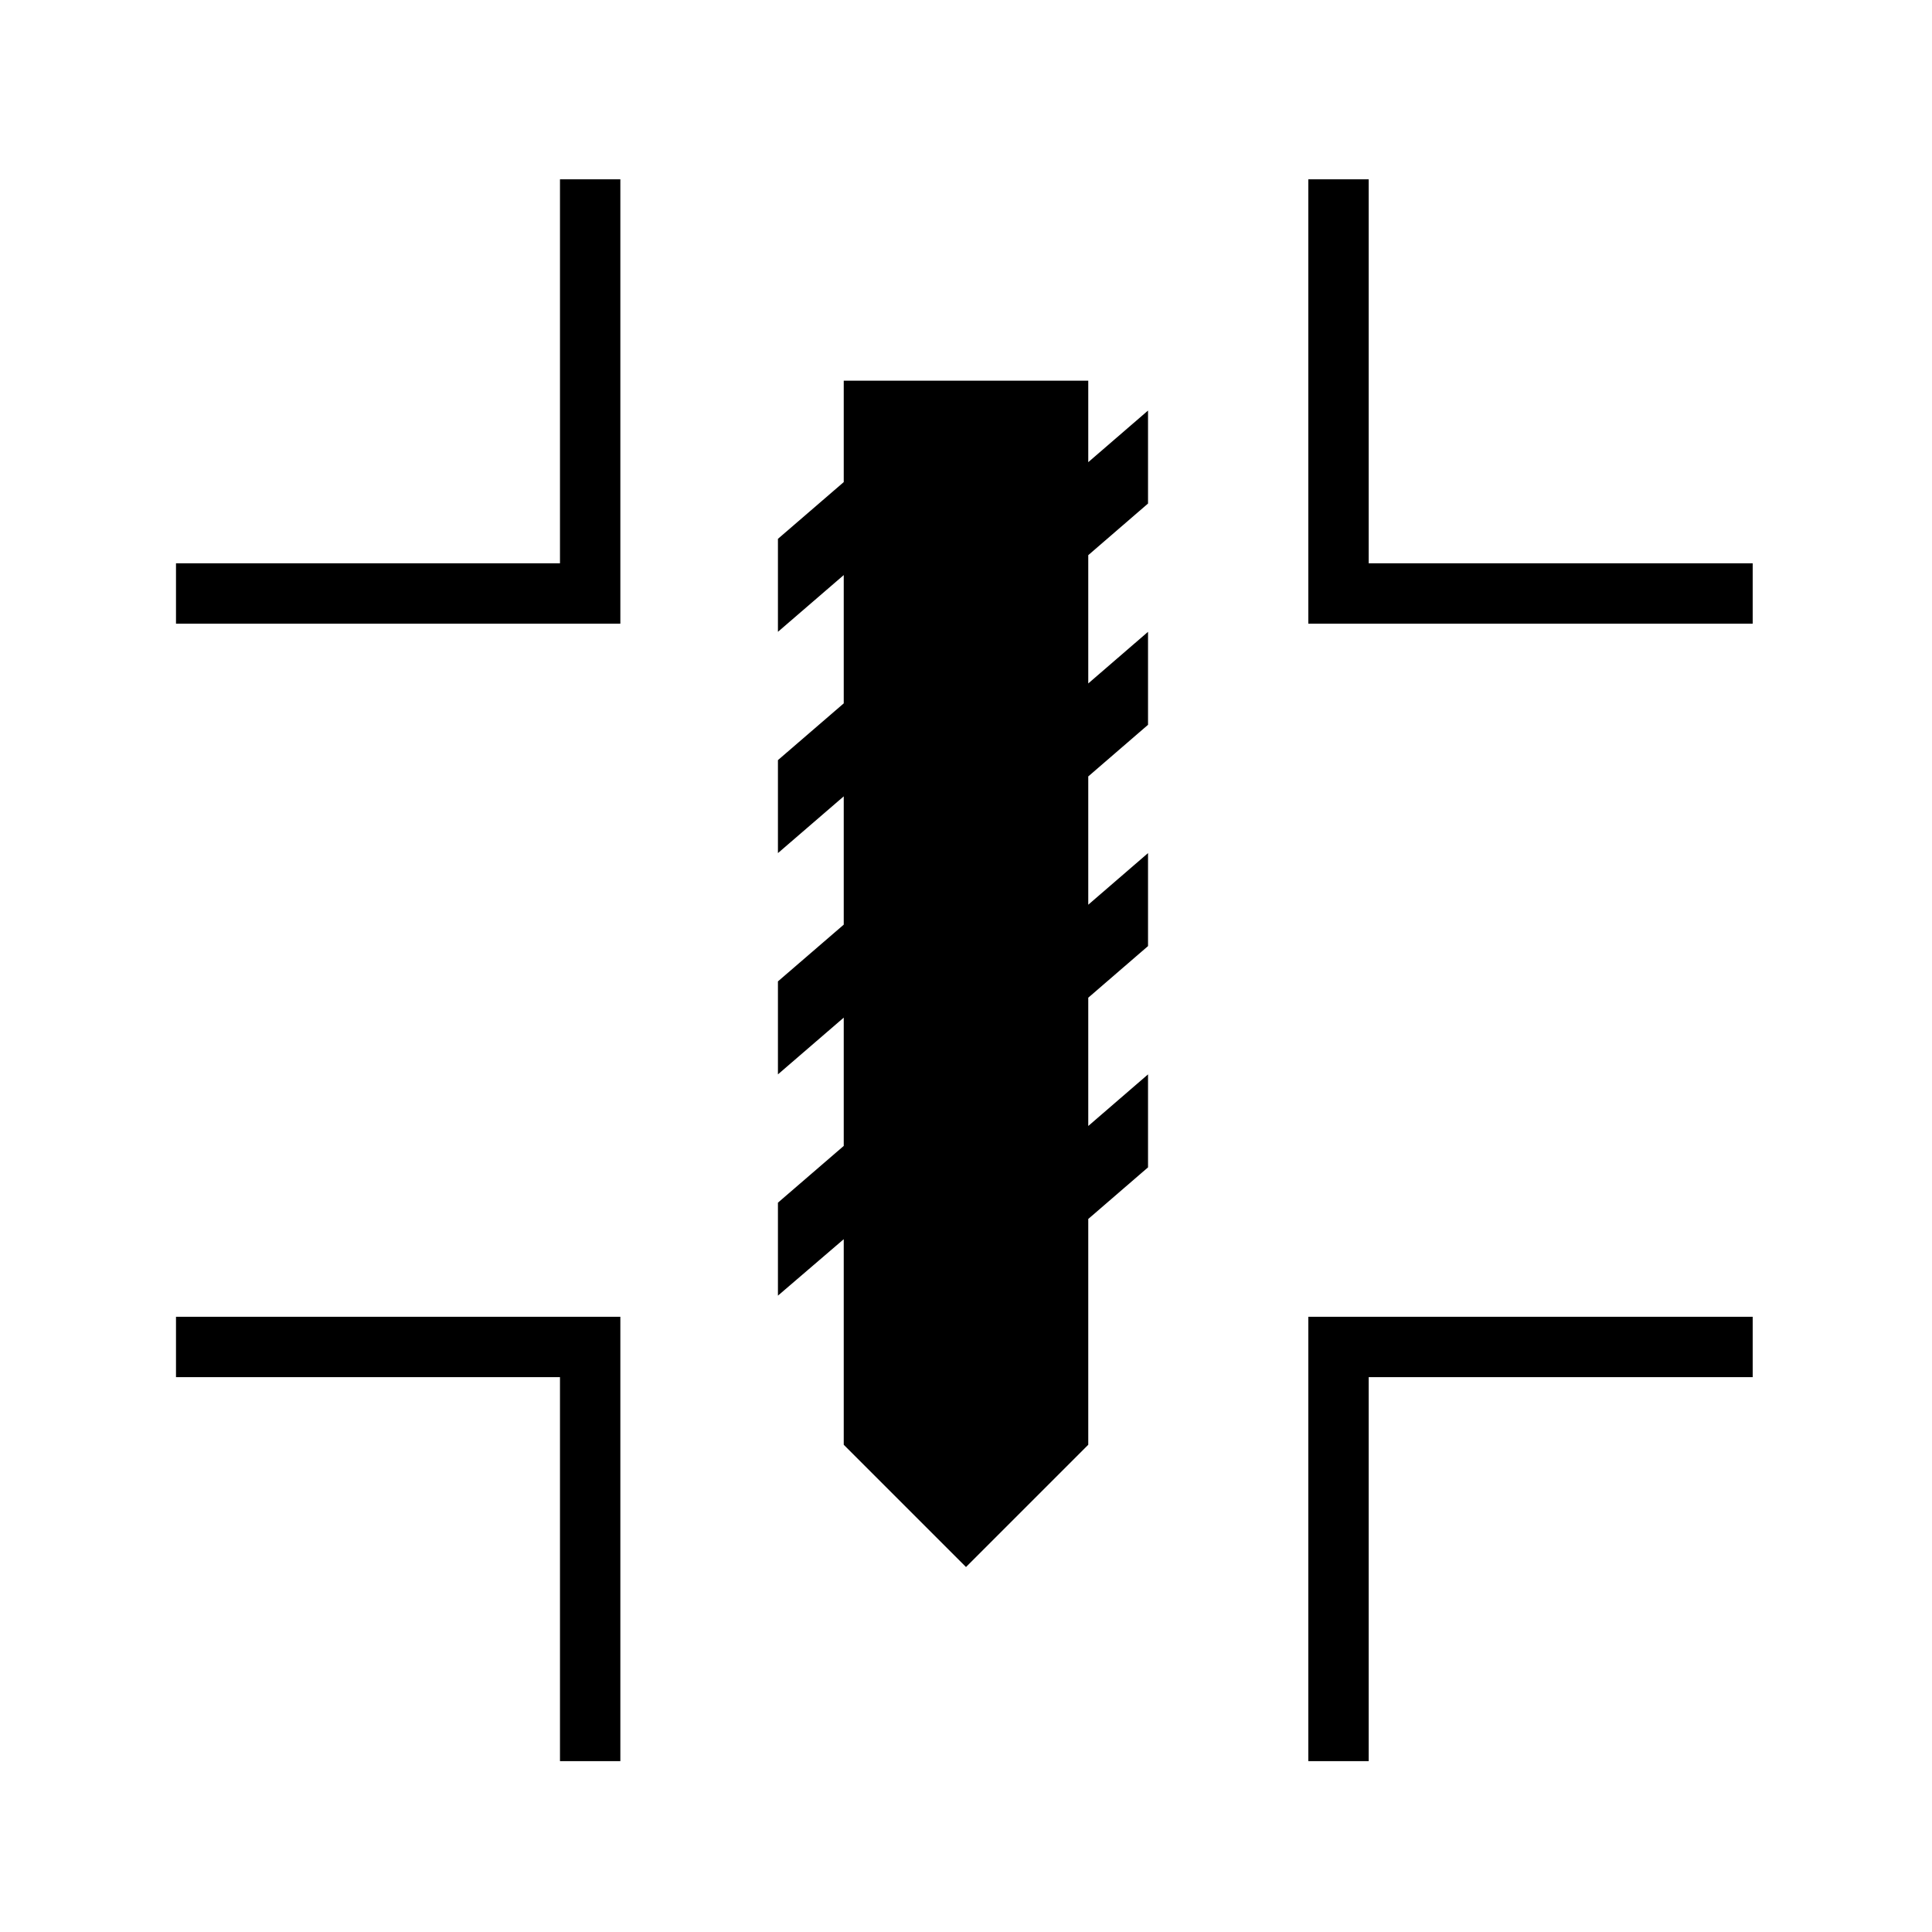 <svg xmlns="http://www.w3.org/2000/svg" aria-hidden="true" focusable="false" viewBox="0 0 64 64">
  <polygon points="36.05 12.61 27.95 12.61 27.95 15.97 25.77 17.85 25.77 20.93 27.95 19.05 27.95 23.3 25.77 25.18 25.77 28.26 27.95 26.38 27.95 30.63 25.77 32.51 25.77 35.59 27.95 33.71 27.95 37.96 25.77 39.84 25.77 42.92 27.95 41.05 27.95 47.86 32 51.91 36.05 47.86 36.05 40.38 38.03 38.67 38.03 35.59 36.05 37.3 36.05 33.05 38.03 31.34 38.03 28.26 36.05 29.97 36.05 25.72 38.03 24.01 38.03 20.93 36.05 22.64 36.05 18.39 38.03 16.68 38.03 13.6 36.05 15.31 36.05 12.61"/>
  <polygon points="20.55 20.66 5.83 20.66 5.83 18.66 18.55 18.66 18.55 5.94 20.55 5.94 20.55 20.66"/>
  <polygon points="20.55 58.34 18.55 58.34 18.55 45.62 5.83 45.62 5.83 43.62 20.55 43.62 20.55 58.34"/>
  <polygon points="45.34 58.34 43.34 58.34 43.34 43.62 58.06 43.62 58.06 45.62 45.34 45.62 45.34 58.34"/>
  <polygon points="58.06 20.66 43.34 20.66 43.34 5.94 45.34 5.94 45.34 18.66 58.06 18.66 58.06 20.66"/>
</svg>